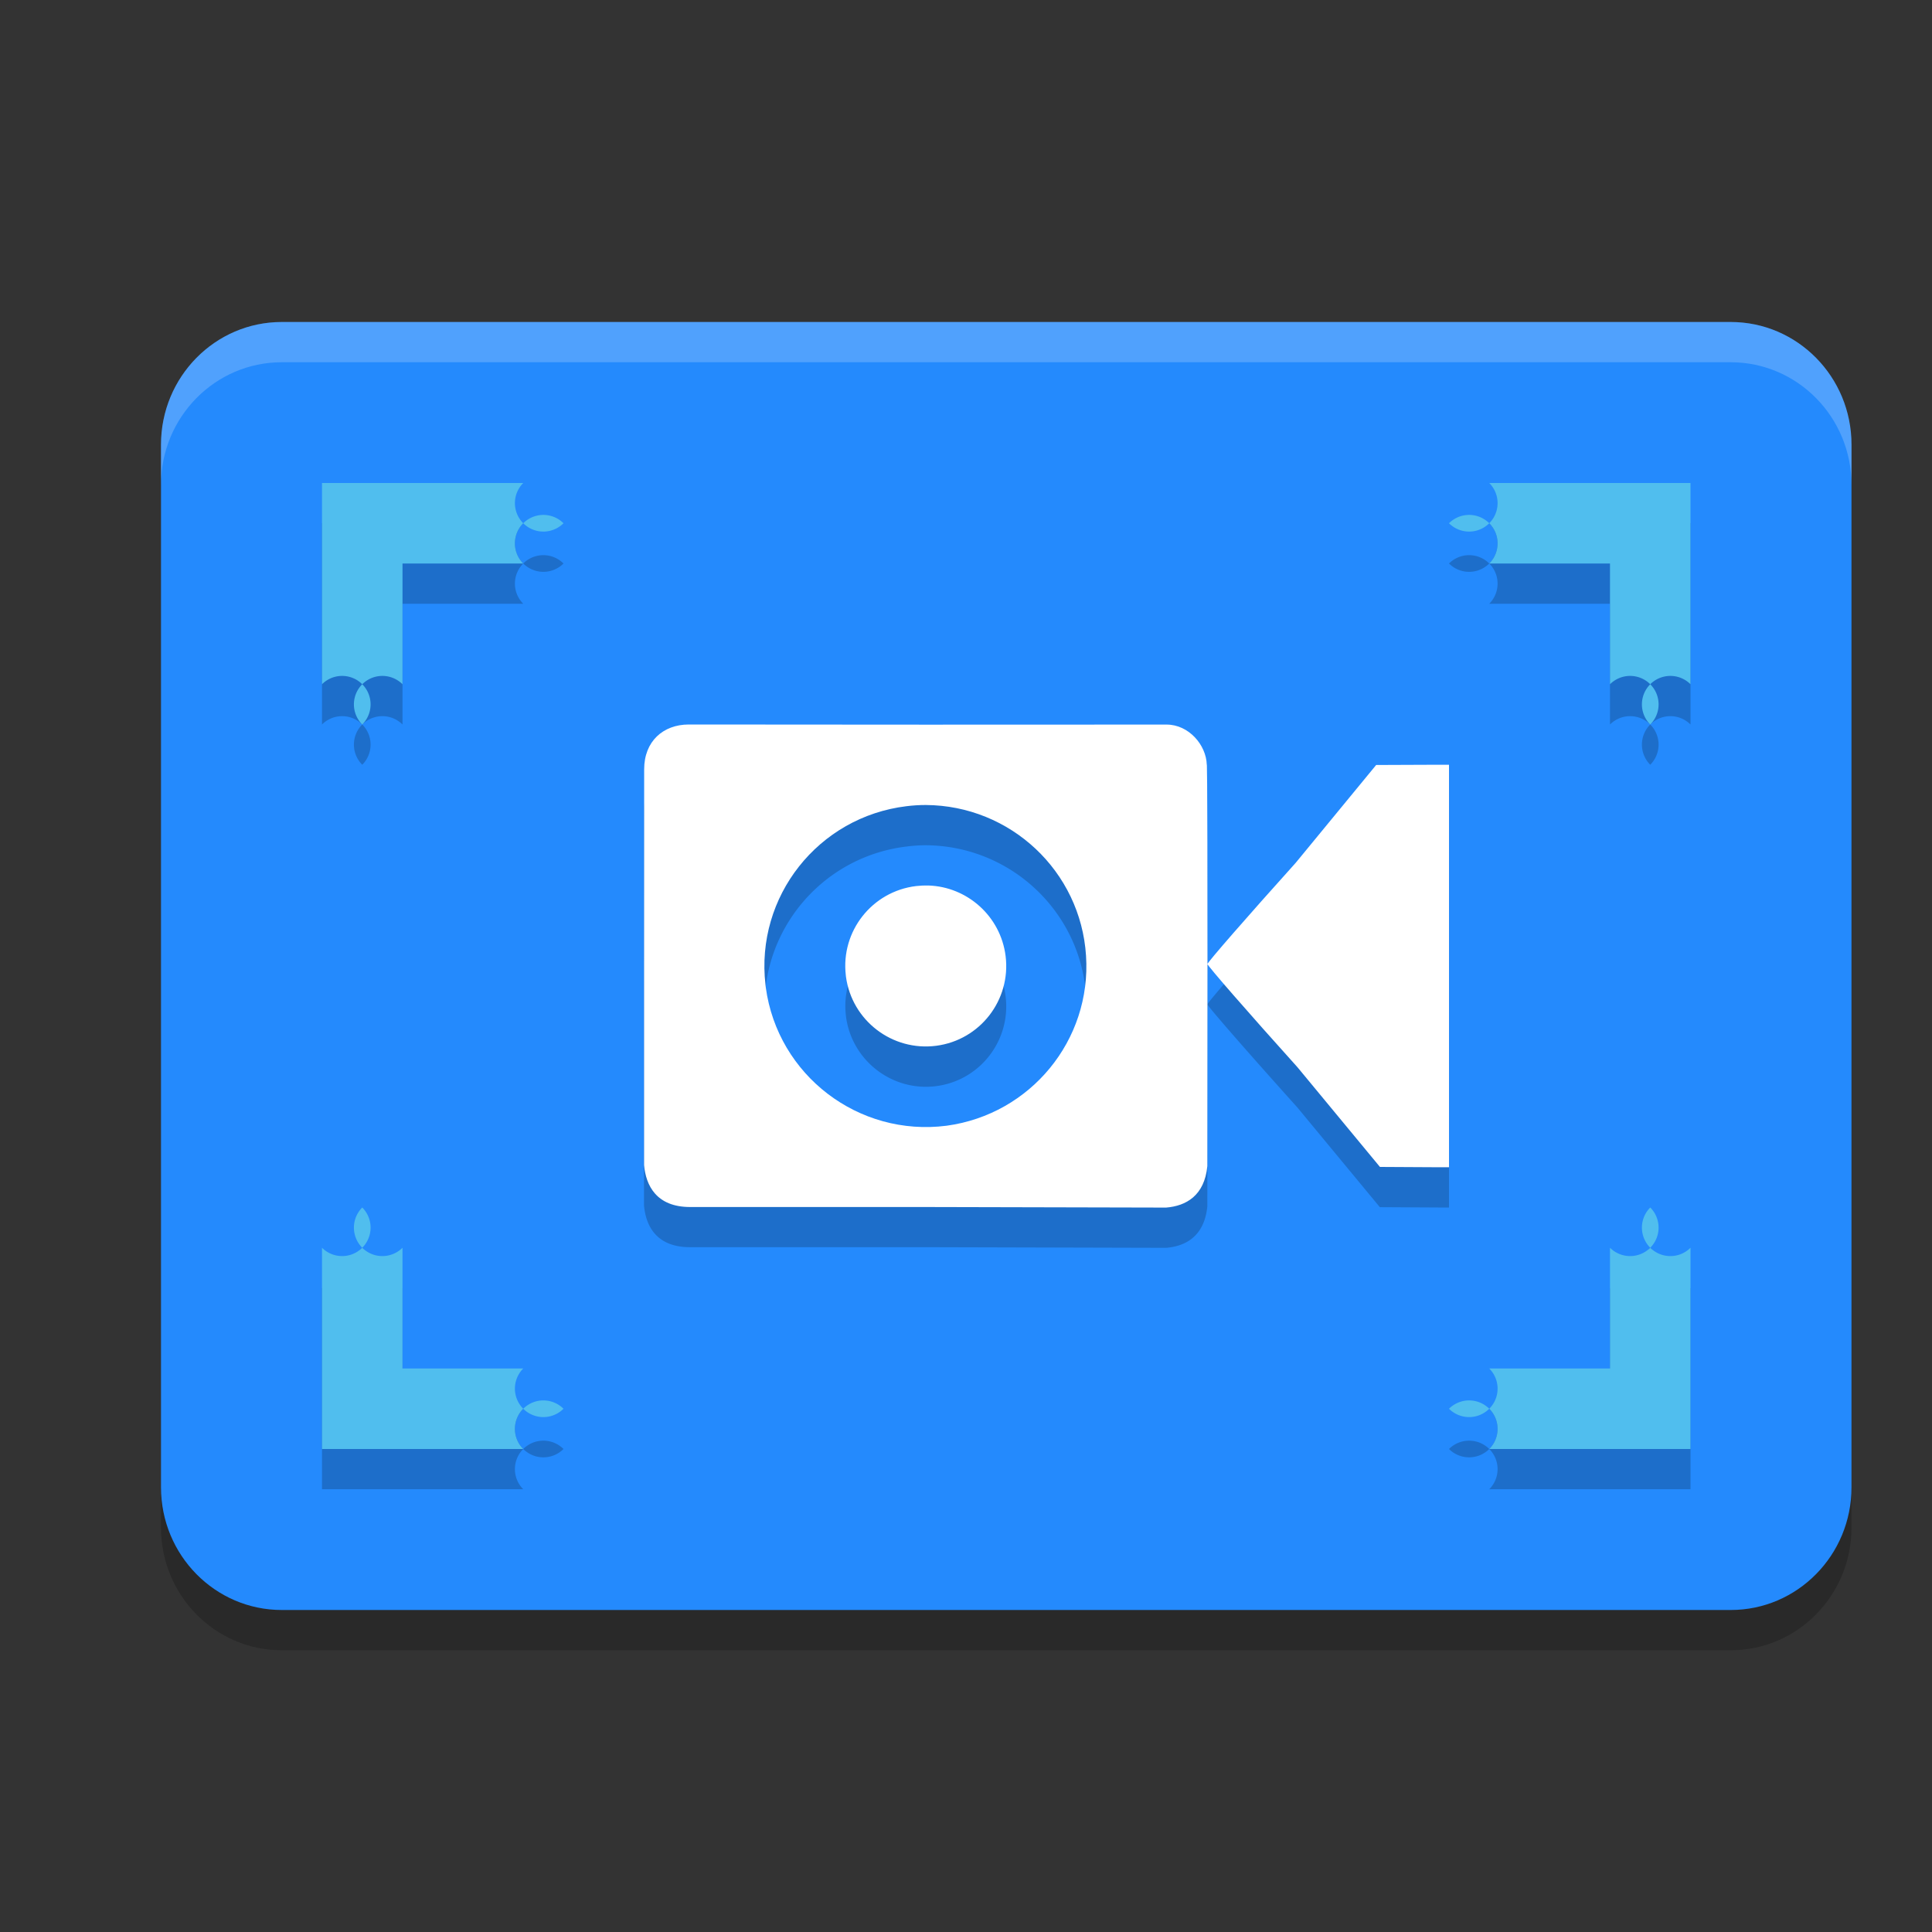 <svg xmlns="http://www.w3.org/2000/svg" width="24" height="24" version="1.1">
 <rect width="100%" height="100%" fill="#333333" stroke="none"/>
 <path style="opacity:0.2" d="M 21.5,4.5 H 3.5 C 2.672,4.5 2,5.182 2,6.024 V 18.976 C 2,19.818 2.672,20.5 3.5,20.5 h 18 c 0.828,0 1.5,-0.682 1.5,-1.524 V 6.024 C 23,5.182 22.328,4.5 21.5,4.5 Z m 0,0"/>
 <path style="fill:#248afd" d="M 21.5,4 H 3.5 C 2.672,4 2,4.682 2,5.524 V 18.476 C 2,19.318 2.672,20 3.5,20 h 18 C 22.328,20 23,19.318 23,18.476 V 5.524 C 23,4.682 22.328,4 21.5,4 Z m 0,0"/>
 <path style="opacity:0.2" d="M 21,6.5 V 9 A -0.5,0.5 0 0 1 20.5,9.5 -0.5,0.5 0 0 1 20,9 V 7.5 H 18.5 A -0.5,0.5 0 0 1 18,7 -0.5,0.5 0 0 1 18.5,6.5 Z M 6.5,6.5 A -0.5,0.5 0 0 1 7,7 -0.5,0.5 0 0 1 6.5,7.5 H 5 V 9 A -0.5,0.5 0 0 1 4.5,9.5 -0.5,0.5 0 0 1 4,9 V 6.5 Z m 7.992,3 c 0.274,0 0.493,0.253 0.5,0.5 0,0 0.008,-0.196 0.008,2.475 0,-0.021 0.493,-0.586 1.096,-1.256 l 1,-1.217 L 17.844,10 H 18 v 5 H 17.867 L 17.141,14.996 16.117,13.758 C 15.504,13.076 15.003,12.502 15,12.477 v 0.006 l -0.002,2.502 c -0.036,0.369 -0.266,0.496 -0.512,0.516 l -2.973,-0.008 H 8.572 c -0.421,0 -0.55,-0.268 -0.572,-0.52 v -2.488 l 0.002,-2.428 C 8.002,9.707 8.24,9.501 8.555,9.5 l 2.961,0.002 C 13.461,9.502 14.492,9.5 14.492,9.5 Z M 11.5,10.5 c -0.08,0 -0.16,0.006 -0.24,0.016 -1.096,0.133 -1.877,1.123 -1.75,2.217 l 0.004,0.035 c 0.148,1.09 1.15,1.858 2.246,1.717 1.043,-0.142 1.801,-1.065 1.732,-2.113 C 13.424,11.324 12.554,10.506 11.5,10.5 Z m 0.033,1 c 0.483,0.015 0.897,0.382 0.959,0.877 0.068,0.546 -0.316,1.044 -0.861,1.115 -0.546,0.071 -1.047,-0.315 -1.121,-0.859 l -0.002,-0.018 c -0.064,-0.547 0.326,-1.043 0.873,-1.109 0.051,-0.006 0.102,-0.007 0.152,-0.006 z m 8.967,4 A -0.5,0.5 0 0 1 21,16 v 2.5 H 18.5 A -0.5,0.5 0 0 1 18,18 -0.5,0.5 0 0 1 18.5,17.5 H 20 V 16 a -0.5,0.5 0 0 1 0.5,-0.5 z m -16,0 A -0.5,0.5 0 0 1 5,16 v 1.5 H 6.5 A -0.5,0.5 0 0 1 7,18 -0.5,0.5 0 0 1 6.5,18.5 H 4 V 16 a -0.5,0.5 0 0 1 0.5,-0.5 z"/>
 <path style="fill:#ffffff" d="m 8.554,9 2.962,0.002 c 1.945,0 2.976,-0.001 2.976,-0.001 0.274,0 0.492,0.252 0.499,0.499 0,0 0.009,-0.196 0.009,2.475 0,-0.021 0.492,-0.586 1.095,-1.256 l 1,-1.216 0.75,-0.003 h 0.155 v 5 h -0.133 l -0.725,-0.004 -1.024,-1.238 C 15.504,12.576 15.003,12.001 15,11.976 v 0.007 l -0.002,2.503 c -0.036,0.369 -0.266,0.495 -0.512,0.515 l -2.973,-0.007 h -2.94 c -0.421,0 -0.55,-0.27 -0.572,-0.521 v -2.488 l 0.001,-2.426 C 8.001,9.208 8.239,9.001 8.554,9 Z m 2.946,1 c -0.08,0 -0.16,0.005 -0.24,0.015 -1.096,0.133 -1.878,1.123 -1.751,2.217 l 0.004,0.035 c 0.148,1.09 1.151,1.858 2.247,1.717 1.043,-0.142 1.8,-1.064 1.731,-2.112 C 13.424,10.824 12.554,10.006 11.5,10 Z m 0.032,1 c 0.483,0.015 0.898,0.381 0.96,0.876 0.068,0.546 -0.317,1.044 -0.862,1.115 -0.546,0.071 -1.047,-0.313 -1.121,-0.857 l -0.002,-0.019 c -0.064,-0.547 0.326,-1.042 0.873,-1.108 0.051,-0.006 0.102,-0.008 0.152,-0.007 z"/>
 <path style="fill:#50beee" d="M 21,6 V 8.5 A -0.5,0.5 0 0 1 20.5,9 -0.5,0.5 0 0 1 20,8.5 V 7 H 18.5 A -0.5,0.5 0 0 1 18,6.5 -0.5,0.5 0 0 1 18.5,6 Z M 6.5,6 A -0.5,0.5 0 0 1 7,6.5 -0.5,0.5 0 0 1 6.5,7 H 5 V 8.5 A -0.5,0.5 0 0 1 4.5,9 -0.5,0.5 0 0 1 4,8.5 V 6 Z m 14,9 A -0.5,0.5 0 0 1 21,15.5 V 18 H 18.5 A -0.5,0.5 0 0 1 18,17.5 -0.5,0.5 0 0 1 18.5,17 H 20 V 15.5 A -0.5,0.5 0 0 1 20.5,15 Z m -16,0 A -0.5,0.5 0 0 1 5,15.5 V 17 H 6.5 A -0.5,0.5 0 0 1 7,17.5 -0.5,0.5 0 0 1 6.5,18 H 4 V 15.5 A -0.5,0.5 0 0 1 4.5,15 Z"/>
 <path style="opacity:0.2;fill:#ffffff" d="M 21.5,4 C 22.328,4 23,4.682 23,5.523 v 0.5 C 23,5.182 22.328,4.5 21.5,4.5 H 3.5 C 2.672,4.5 2,5.182 2,6.023 v -0.5 C 2,4.682 2.672,4 3.5,4 Z"/>
</svg>
